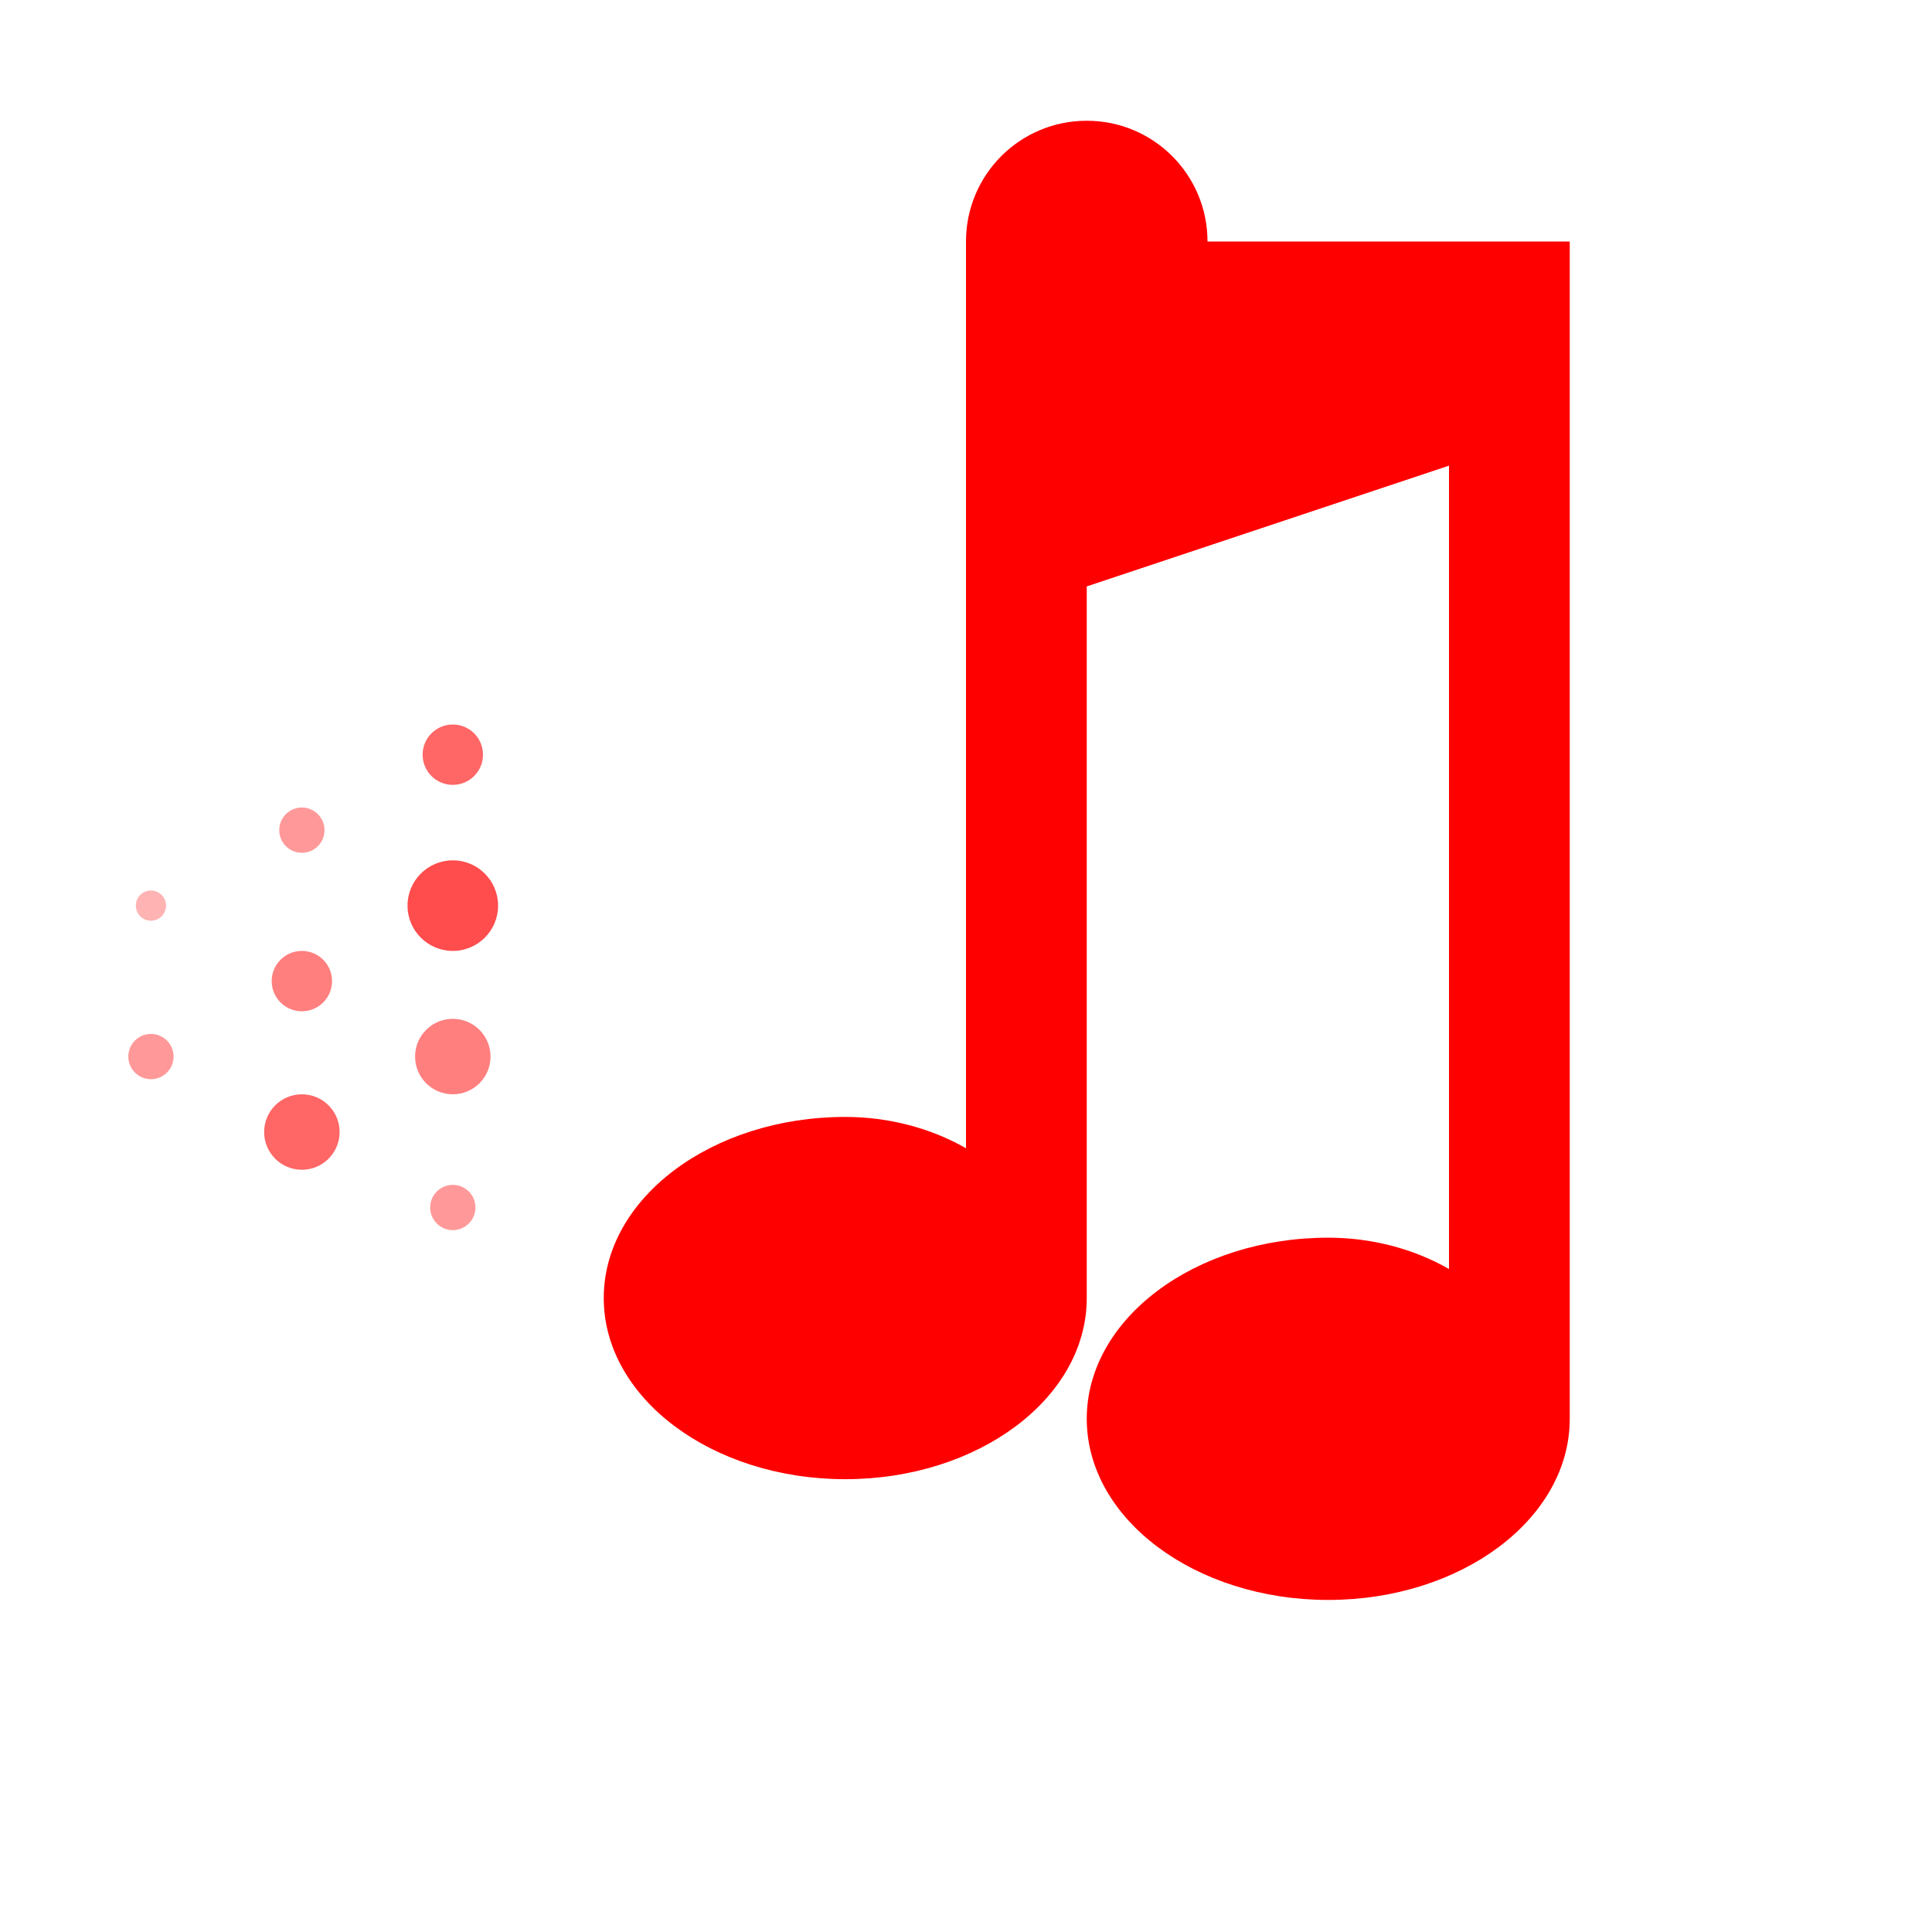 <svg width="512" height="512" viewBox="0 0 512 512" xmlns="http://www.w3.org/2000/svg">
  <!-- Musical note icon -->
  <path fill="#ff0000" d="M320 64c0-17.7-14.3-32-32-32s-32 14.3-32 32v240.3c-9.6-5.5-20.8-8.3-32-8.3c-35.3 0-64 21.5-64 48s28.7 48 64 48s64-21.5 64-48V155.4l96-32V336.3c-9.6-5.5-20.8-8.3-32-8.3c-35.3 0-64 21.5-64 48s28.7 48 64 48s64-21.5 64-48V64H320z"/>
  
  <!-- Sound waves decoration -->
  <circle cx="120" cy="200" r="8" fill="#ff0000" opacity="0.6"/>
  <circle cx="120" cy="240" r="12" fill="#ff0000" opacity="0.7"/>
  <circle cx="120" cy="280" r="10" fill="#ff0000" opacity="0.5"/>
  <circle cx="120" cy="320" r="6" fill="#ff0000" opacity="0.4"/>
  
  <circle cx="80" cy="220" r="6" fill="#ff0000" opacity="0.4"/>
  <circle cx="80" cy="260" r="8" fill="#ff0000" opacity="0.5"/>
  <circle cx="80" cy="300" r="10" fill="#ff0000" opacity="0.6"/>
  
  <circle cx="40" cy="240" r="4" fill="#ff0000" opacity="0.3"/>
  <circle cx="40" cy="280" r="6" fill="#ff0000" opacity="0.4"/>
</svg>
